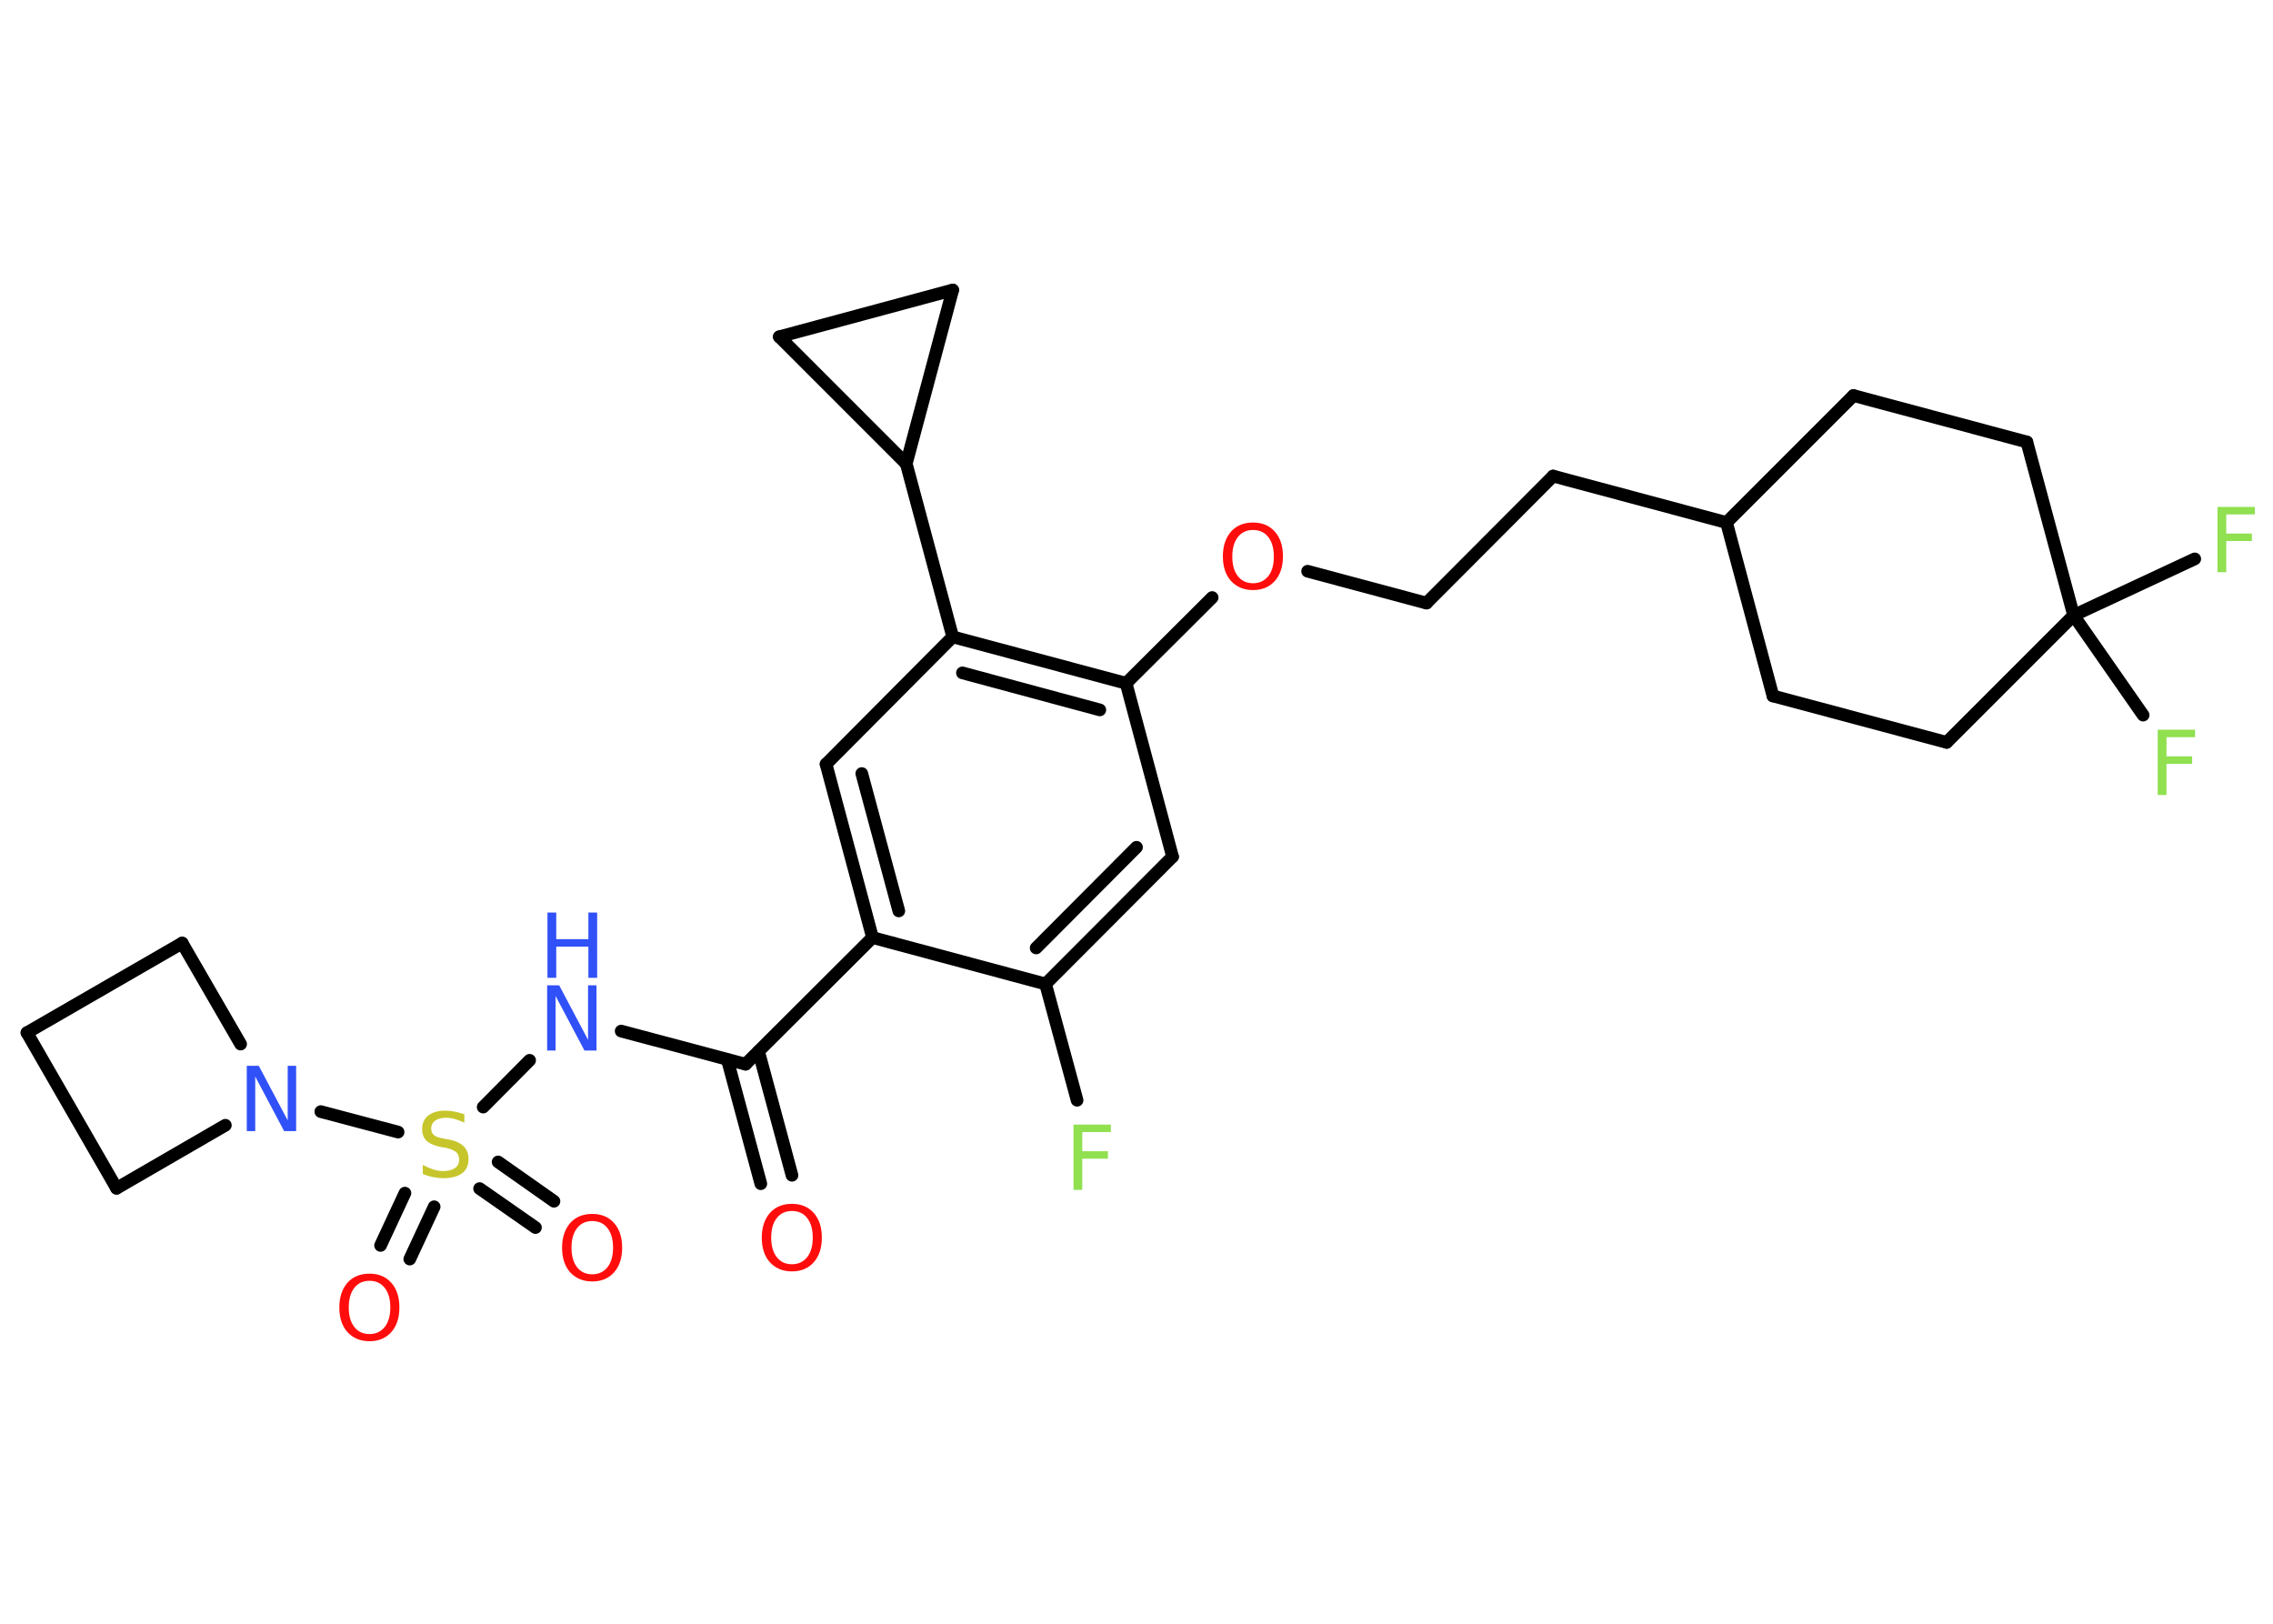 <?xml version='1.0' encoding='UTF-8'?>
<!DOCTYPE svg PUBLIC "-//W3C//DTD SVG 1.1//EN" "http://www.w3.org/Graphics/SVG/1.1/DTD/svg11.dtd">
<svg version='1.2' xmlns='http://www.w3.org/2000/svg' xmlns:xlink='http://www.w3.org/1999/xlink' width='70.0mm' height='50.0mm' viewBox='0 0 70.0 50.0'>
  <desc>Generated by the Chemistry Development Kit (http://github.com/cdk)</desc>
  <g stroke-linecap='round' stroke-linejoin='round' stroke='#000000' stroke-width='.39' fill='#FF0D0D'>
    <rect x='.0' y='.0' width='70.0' height='50.0' fill='#FFFFFF' stroke='none'/>
    <g id='mol1' class='mol'>
      <g id='mol1bnd1' class='bond'>
        <line x1='23.43' y1='36.45' x2='22.4' y2='32.63'/>
        <line x1='24.39' y1='36.19' x2='23.36' y2='32.37'/>
      </g>
      <line id='mol1bnd2' class='bond' x1='22.96' y1='32.77' x2='19.13' y2='31.75'/>
      <line id='mol1bnd3' class='bond' x1='16.31' y1='32.65' x2='14.88' y2='34.09'/>
      <g id='mol1bnd4' class='bond'>
        <line x1='13.37' y1='37.16' x2='12.62' y2='38.77'/>
        <line x1='12.47' y1='36.74' x2='11.72' y2='38.35'/>
      </g>
      <g id='mol1bnd5' class='bond'>
        <line x1='15.34' y1='35.78' x2='17.06' y2='36.99'/>
        <line x1='14.77' y1='36.6' x2='16.49' y2='37.8'/>
      </g>
      <line id='mol1bnd6' class='bond' x1='12.26' y1='34.86' x2='9.88' y2='34.23'/>
      <line id='mol1bnd7' class='bond' x1='6.94' y1='34.65' x2='3.59' y2='36.59'/>
      <line id='mol1bnd8' class='bond' x1='3.59' y1='36.59' x2='.83' y2='31.8'/>
      <line id='mol1bnd9' class='bond' x1='.83' y1='31.8' x2='5.61' y2='29.04'/>
      <line id='mol1bnd10' class='bond' x1='7.41' y1='32.15' x2='5.61' y2='29.04'/>
      <line id='mol1bnd11' class='bond' x1='22.96' y1='32.77' x2='26.87' y2='28.87'/>
      <g id='mol1bnd12' class='bond'>
        <line x1='25.44' y1='23.53' x2='26.87' y2='28.87'/>
        <line x1='26.54' y1='23.82' x2='27.68' y2='28.05'/>
      </g>
      <line id='mol1bnd13' class='bond' x1='25.44' y1='23.53' x2='29.34' y2='19.61'/>
      <line id='mol1bnd14' class='bond' x1='29.34' y1='19.61' x2='27.91' y2='14.28'/>
      <line id='mol1bnd15' class='bond' x1='27.91' y1='14.28' x2='24.0' y2='10.37'/>
      <line id='mol1bnd16' class='bond' x1='24.0' y1='10.37' x2='29.34' y2='8.93'/>
      <line id='mol1bnd17' class='bond' x1='27.91' y1='14.28' x2='29.34' y2='8.93'/>
      <g id='mol1bnd18' class='bond'>
        <line x1='34.68' y1='21.04' x2='29.34' y2='19.61'/>
        <line x1='33.87' y1='21.86' x2='29.64' y2='20.72'/>
      </g>
      <line id='mol1bnd19' class='bond' x1='34.68' y1='21.04' x2='37.33' y2='18.4'/>
      <line id='mol1bnd20' class='bond' x1='40.27' y1='17.59' x2='43.93' y2='18.57'/>
      <line id='mol1bnd21' class='bond' x1='43.93' y1='18.57' x2='47.83' y2='14.66'/>
      <line id='mol1bnd22' class='bond' x1='47.83' y1='14.66' x2='53.17' y2='16.09'/>
      <line id='mol1bnd23' class='bond' x1='53.17' y1='16.09' x2='57.08' y2='12.18'/>
      <line id='mol1bnd24' class='bond' x1='57.08' y1='12.18' x2='62.42' y2='13.61'/>
      <line id='mol1bnd25' class='bond' x1='62.42' y1='13.61' x2='63.86' y2='18.95'/>
      <line id='mol1bnd26' class='bond' x1='63.86' y1='18.95' x2='66.0' y2='22.02'/>
      <line id='mol1bnd27' class='bond' x1='63.86' y1='18.95' x2='67.59' y2='17.21'/>
      <line id='mol1bnd28' class='bond' x1='63.86' y1='18.95' x2='59.95' y2='22.86'/>
      <line id='mol1bnd29' class='bond' x1='59.95' y1='22.86' x2='54.6' y2='21.43'/>
      <line id='mol1bnd30' class='bond' x1='53.17' y1='16.09' x2='54.6' y2='21.43'/>
      <line id='mol1bnd31' class='bond' x1='34.68' y1='21.04' x2='36.11' y2='26.38'/>
      <g id='mol1bnd32' class='bond'>
        <line x1='32.2' y1='30.3' x2='36.11' y2='26.38'/>
        <line x1='31.91' y1='29.19' x2='35.0' y2='26.09'/>
      </g>
      <line id='mol1bnd33' class='bond' x1='26.87' y1='28.87' x2='32.2' y2='30.3'/>
      <line id='mol1bnd34' class='bond' x1='32.2' y1='30.3' x2='33.17' y2='33.88'/>
      <path id='mol1atm1' class='atom' d='M24.39 37.29q-.3 .0 -.47 .22q-.17 .22 -.17 .6q.0 .38 .17 .6q.17 .22 .47 .22q.29 .0 .47 -.22q.17 -.22 .17 -.6q.0 -.38 -.17 -.6q-.17 -.22 -.47 -.22zM24.39 37.07q.42 .0 .67 .28q.25 .28 .25 .76q.0 .48 -.25 .76q-.25 .28 -.67 .28q-.42 .0 -.68 -.28q-.25 -.28 -.25 -.76q.0 -.47 .25 -.76q.25 -.28 .68 -.28z' stroke='none'/>
      <g id='mol1atm3' class='atom'>
        <path d='M16.86 30.34h.36l.89 1.68v-1.68h.26v2.01h-.37l-.89 -1.68v1.68h-.26v-2.01z' stroke='none' fill='#3050F8'/>
        <path d='M16.86 28.1h.27v.82h.99v-.82h.27v2.01h-.27v-.96h-.99v.96h-.27v-2.01z' stroke='none' fill='#3050F8'/>
      </g>
      <path id='mol1atm4' class='atom' d='M14.3 34.31v.26q-.15 -.07 -.29 -.11q-.14 -.04 -.27 -.04q-.22 .0 -.34 .09q-.12 .09 -.12 .24q.0 .13 .08 .2q.08 .07 .3 .11l.17 .03q.3 .06 .45 .21q.15 .15 .15 .39q.0 .29 -.2 .44q-.2 .15 -.58 .15q-.14 .0 -.3 -.03q-.16 -.03 -.33 -.1v-.28q.17 .09 .32 .14q.16 .05 .31 .05q.23 .0 .36 -.09q.13 -.09 .13 -.26q.0 -.15 -.09 -.23q-.09 -.08 -.3 -.13l-.17 -.03q-.3 -.06 -.44 -.19q-.14 -.13 -.14 -.36q.0 -.27 .19 -.42q.19 -.15 .52 -.15q.14 .0 .29 .03q.15 .03 .3 .08z' stroke='none' fill='#C6C62C'/>
      <path id='mol1atm5' class='atom' d='M11.38 39.44q-.3 .0 -.47 .22q-.17 .22 -.17 .6q.0 .38 .17 .6q.17 .22 .47 .22q.29 .0 .47 -.22q.17 -.22 .17 -.6q.0 -.38 -.17 -.6q-.17 -.22 -.47 -.22zM11.38 39.22q.42 .0 .67 .28q.25 .28 .25 .76q.0 .48 -.25 .76q-.25 .28 -.67 .28q-.42 .0 -.68 -.28q-.25 -.28 -.25 -.76q.0 -.47 .25 -.76q.25 -.28 .68 -.28z' stroke='none'/>
      <path id='mol1atm6' class='atom' d='M18.24 37.6q-.3 .0 -.47 .22q-.17 .22 -.17 .6q.0 .38 .17 .6q.17 .22 .47 .22q.29 .0 .47 -.22q.17 -.22 .17 -.6q.0 -.38 -.17 -.6q-.17 -.22 -.47 -.22zM18.24 37.38q.42 .0 .67 .28q.25 .28 .25 .76q.0 .48 -.25 .76q-.25 .28 -.67 .28q-.42 .0 -.68 -.28q-.25 -.28 -.25 -.76q.0 -.47 .25 -.76q.25 -.28 .68 -.28z' stroke='none'/>
      <path id='mol1atm7' class='atom' d='M7.61 32.82h.36l.89 1.68v-1.68h.26v2.01h-.37l-.89 -1.68v1.68h-.26v-2.01z' stroke='none' fill='#3050F8'/>
      <path id='mol1atm18' class='atom' d='M38.59 16.32q-.3 .0 -.47 .22q-.17 .22 -.17 .6q.0 .38 .17 .6q.17 .22 .47 .22q.29 .0 .47 -.22q.17 -.22 .17 -.6q.0 -.38 -.17 -.6q-.17 -.22 -.47 -.22zM38.59 16.09q.42 .0 .67 .28q.25 .28 .25 .76q.0 .48 -.25 .76q-.25 .28 -.67 .28q-.42 .0 -.68 -.28q-.25 -.28 -.25 -.76q.0 -.47 .25 -.76q.25 -.28 .68 -.28z' stroke='none'/>
      <path id='mol1atm25' class='atom' d='M66.45 22.47h1.15v.23h-.88v.59h.79v.23h-.79v.96h-.27v-2.01z' stroke='none' fill='#90E050'/>
      <path id='mol1atm26' class='atom' d='M68.29 15.61h1.15v.23h-.88v.59h.79v.23h-.79v.96h-.27v-2.01z' stroke='none' fill='#90E050'/>
      <path id='mol1atm31' class='atom' d='M33.06 34.63h1.15v.23h-.88v.59h.79v.23h-.79v.96h-.27v-2.01z' stroke='none' fill='#90E050'/>
    </g>
  </g>
</svg>
